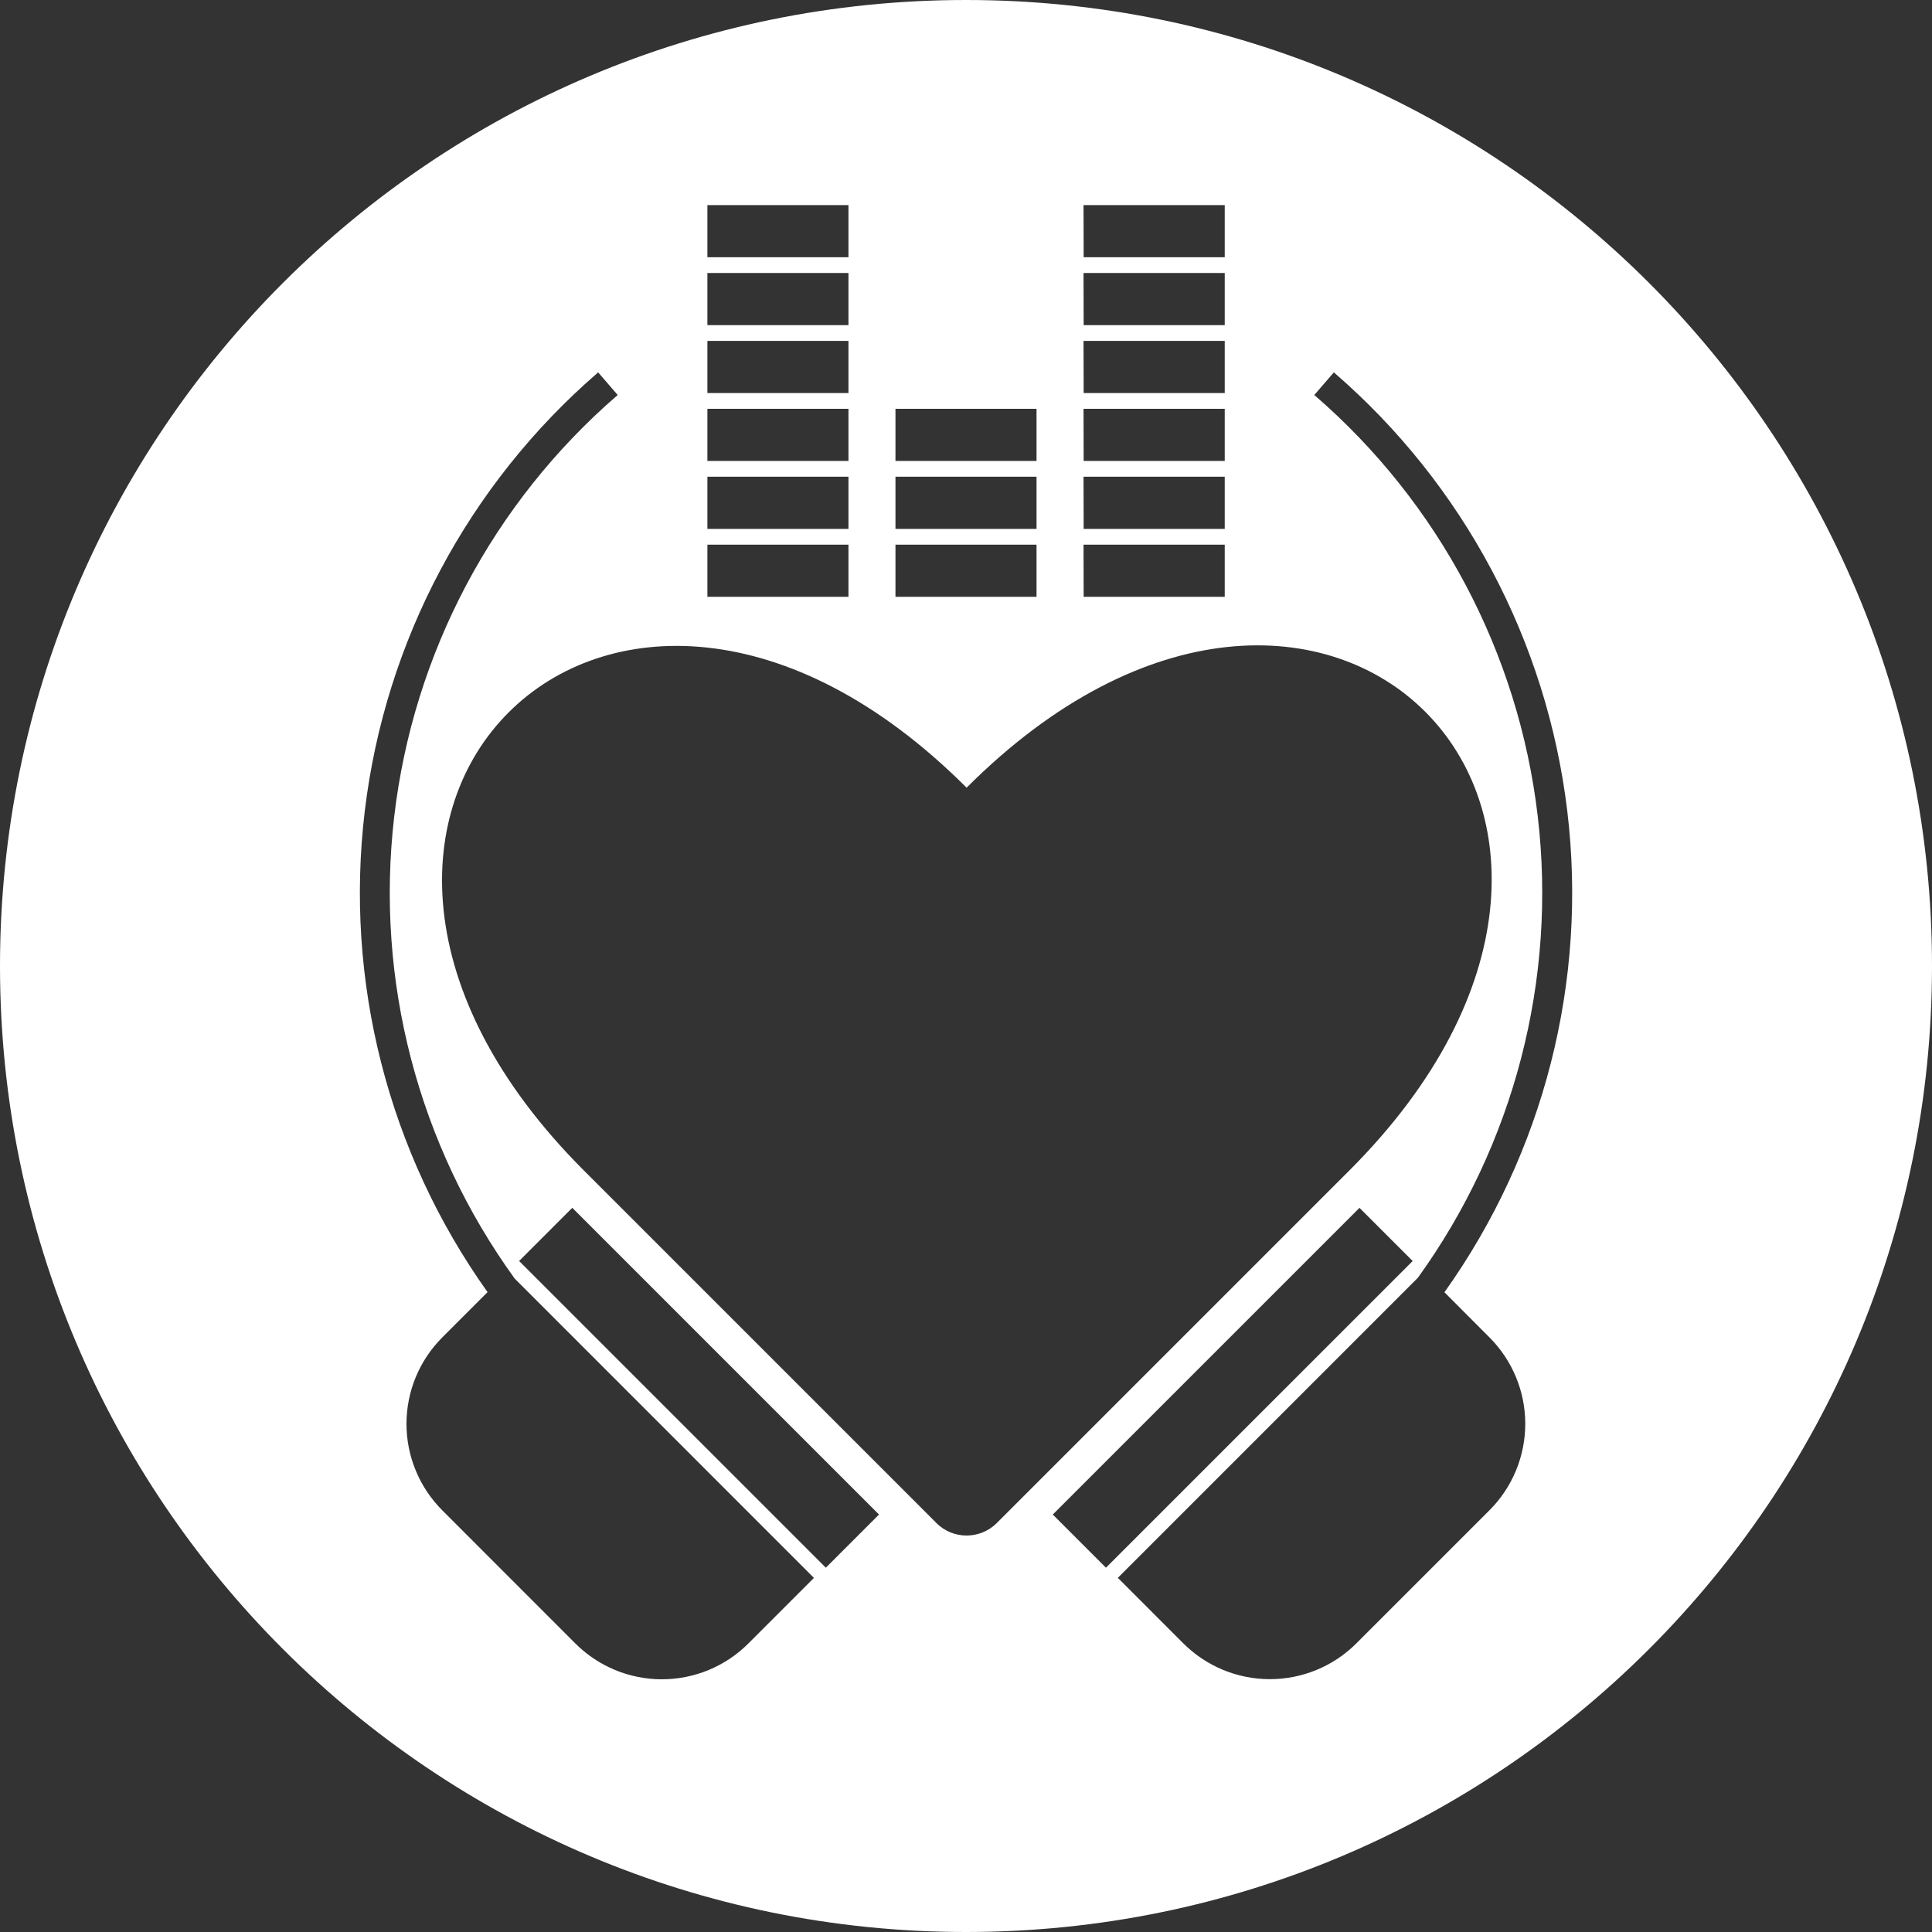<svg width="61" height="61" viewBox="0 0 61 61" fill="none" xmlns="http://www.w3.org/2000/svg">
<rect x="0" y="0" width="61" height="61" fill="#333333" stroke="none"/>
<path d="M30.5 0C13.655 0 0 13.655 0 30.5C0 47.345 13.655 61 30.5 61C47.345 61 61 47.345 61 30.5C61 13.655 47.345 0 30.5 0ZM34.211 6.475H38.669V8.122H34.215L34.211 6.475ZM34.211 8.619H38.669V10.266H34.215L34.211 8.619ZM34.211 10.763H38.669V12.41H34.215L34.211 10.763ZM34.211 12.908H38.669V14.554H34.215L34.211 12.908ZM34.211 15.052H38.669V16.699H34.215L34.211 15.052ZM34.211 17.197H38.669V18.843H34.215L34.211 17.197ZM28.273 12.908H32.727V14.554H28.273V12.908ZM28.273 15.052H32.727V16.699H28.273V15.052ZM28.273 17.197H32.727V18.843H28.273V17.197ZM22.335 6.475H26.789V8.122H22.335V6.475ZM22.335 8.619H26.789V10.266H22.335V8.619ZM22.335 10.763H26.789V12.41H22.335V10.763ZM22.335 12.908H26.789V14.554H22.335V12.908ZM22.335 15.052H26.789V16.699H22.335V15.052ZM22.335 17.197H26.789V18.843H22.335V17.197ZM23.631 51.888C23.272 52.247 22.846 52.532 22.377 52.727C21.908 52.921 21.405 53.021 20.897 53.021C20.39 53.021 19.887 52.921 19.418 52.727C18.949 52.532 18.523 52.247 18.164 51.888L13.965 47.687C13.607 47.328 13.322 46.903 13.128 46.434C12.934 45.966 12.834 45.463 12.834 44.956C12.834 44.449 12.934 43.947 13.128 43.478C13.322 43.01 13.607 42.584 13.965 42.226L15.394 40.797C12.254 36.391 10.872 30.973 11.518 25.601C12.163 20.23 14.791 15.293 18.886 11.757L19.503 12.472C15.566 15.871 13.048 20.623 12.446 25.788C11.844 30.954 13.202 36.158 16.252 40.371L25.699 49.82L23.631 51.888ZM26.074 49.498L16.39 39.814L18.069 38.135L27.753 47.819L26.074 49.498ZM29.565 48.086L18.432 36.953C7.21 25.731 19.295 13.646 30.519 24.87C41.771 13.618 53.856 25.702 42.604 36.956L31.471 48.089C31.218 48.341 30.875 48.482 30.518 48.482C30.161 48.482 29.818 48.341 29.565 48.089V48.086ZM33.24 47.819L42.924 38.136L44.603 39.815L34.919 49.498L33.24 47.819ZM47.027 42.226C47.386 42.584 47.67 43.01 47.864 43.478C48.058 43.946 48.158 44.448 48.158 44.955C48.158 45.462 48.058 45.964 47.864 46.432C47.67 46.901 47.386 47.326 47.027 47.685L42.826 51.886C42.101 52.611 41.118 53.017 40.094 53.017C39.069 53.017 38.086 52.611 37.361 51.886L35.294 49.818L44.767 40.344C47.807 36.131 49.157 30.932 48.552 25.772C47.947 20.613 45.429 15.867 41.497 12.472L42.114 11.757C46.21 15.293 48.838 20.231 49.484 25.603C50.13 30.975 48.747 36.395 45.606 40.801L47.027 42.226Z" fill="white"/>
</svg>
